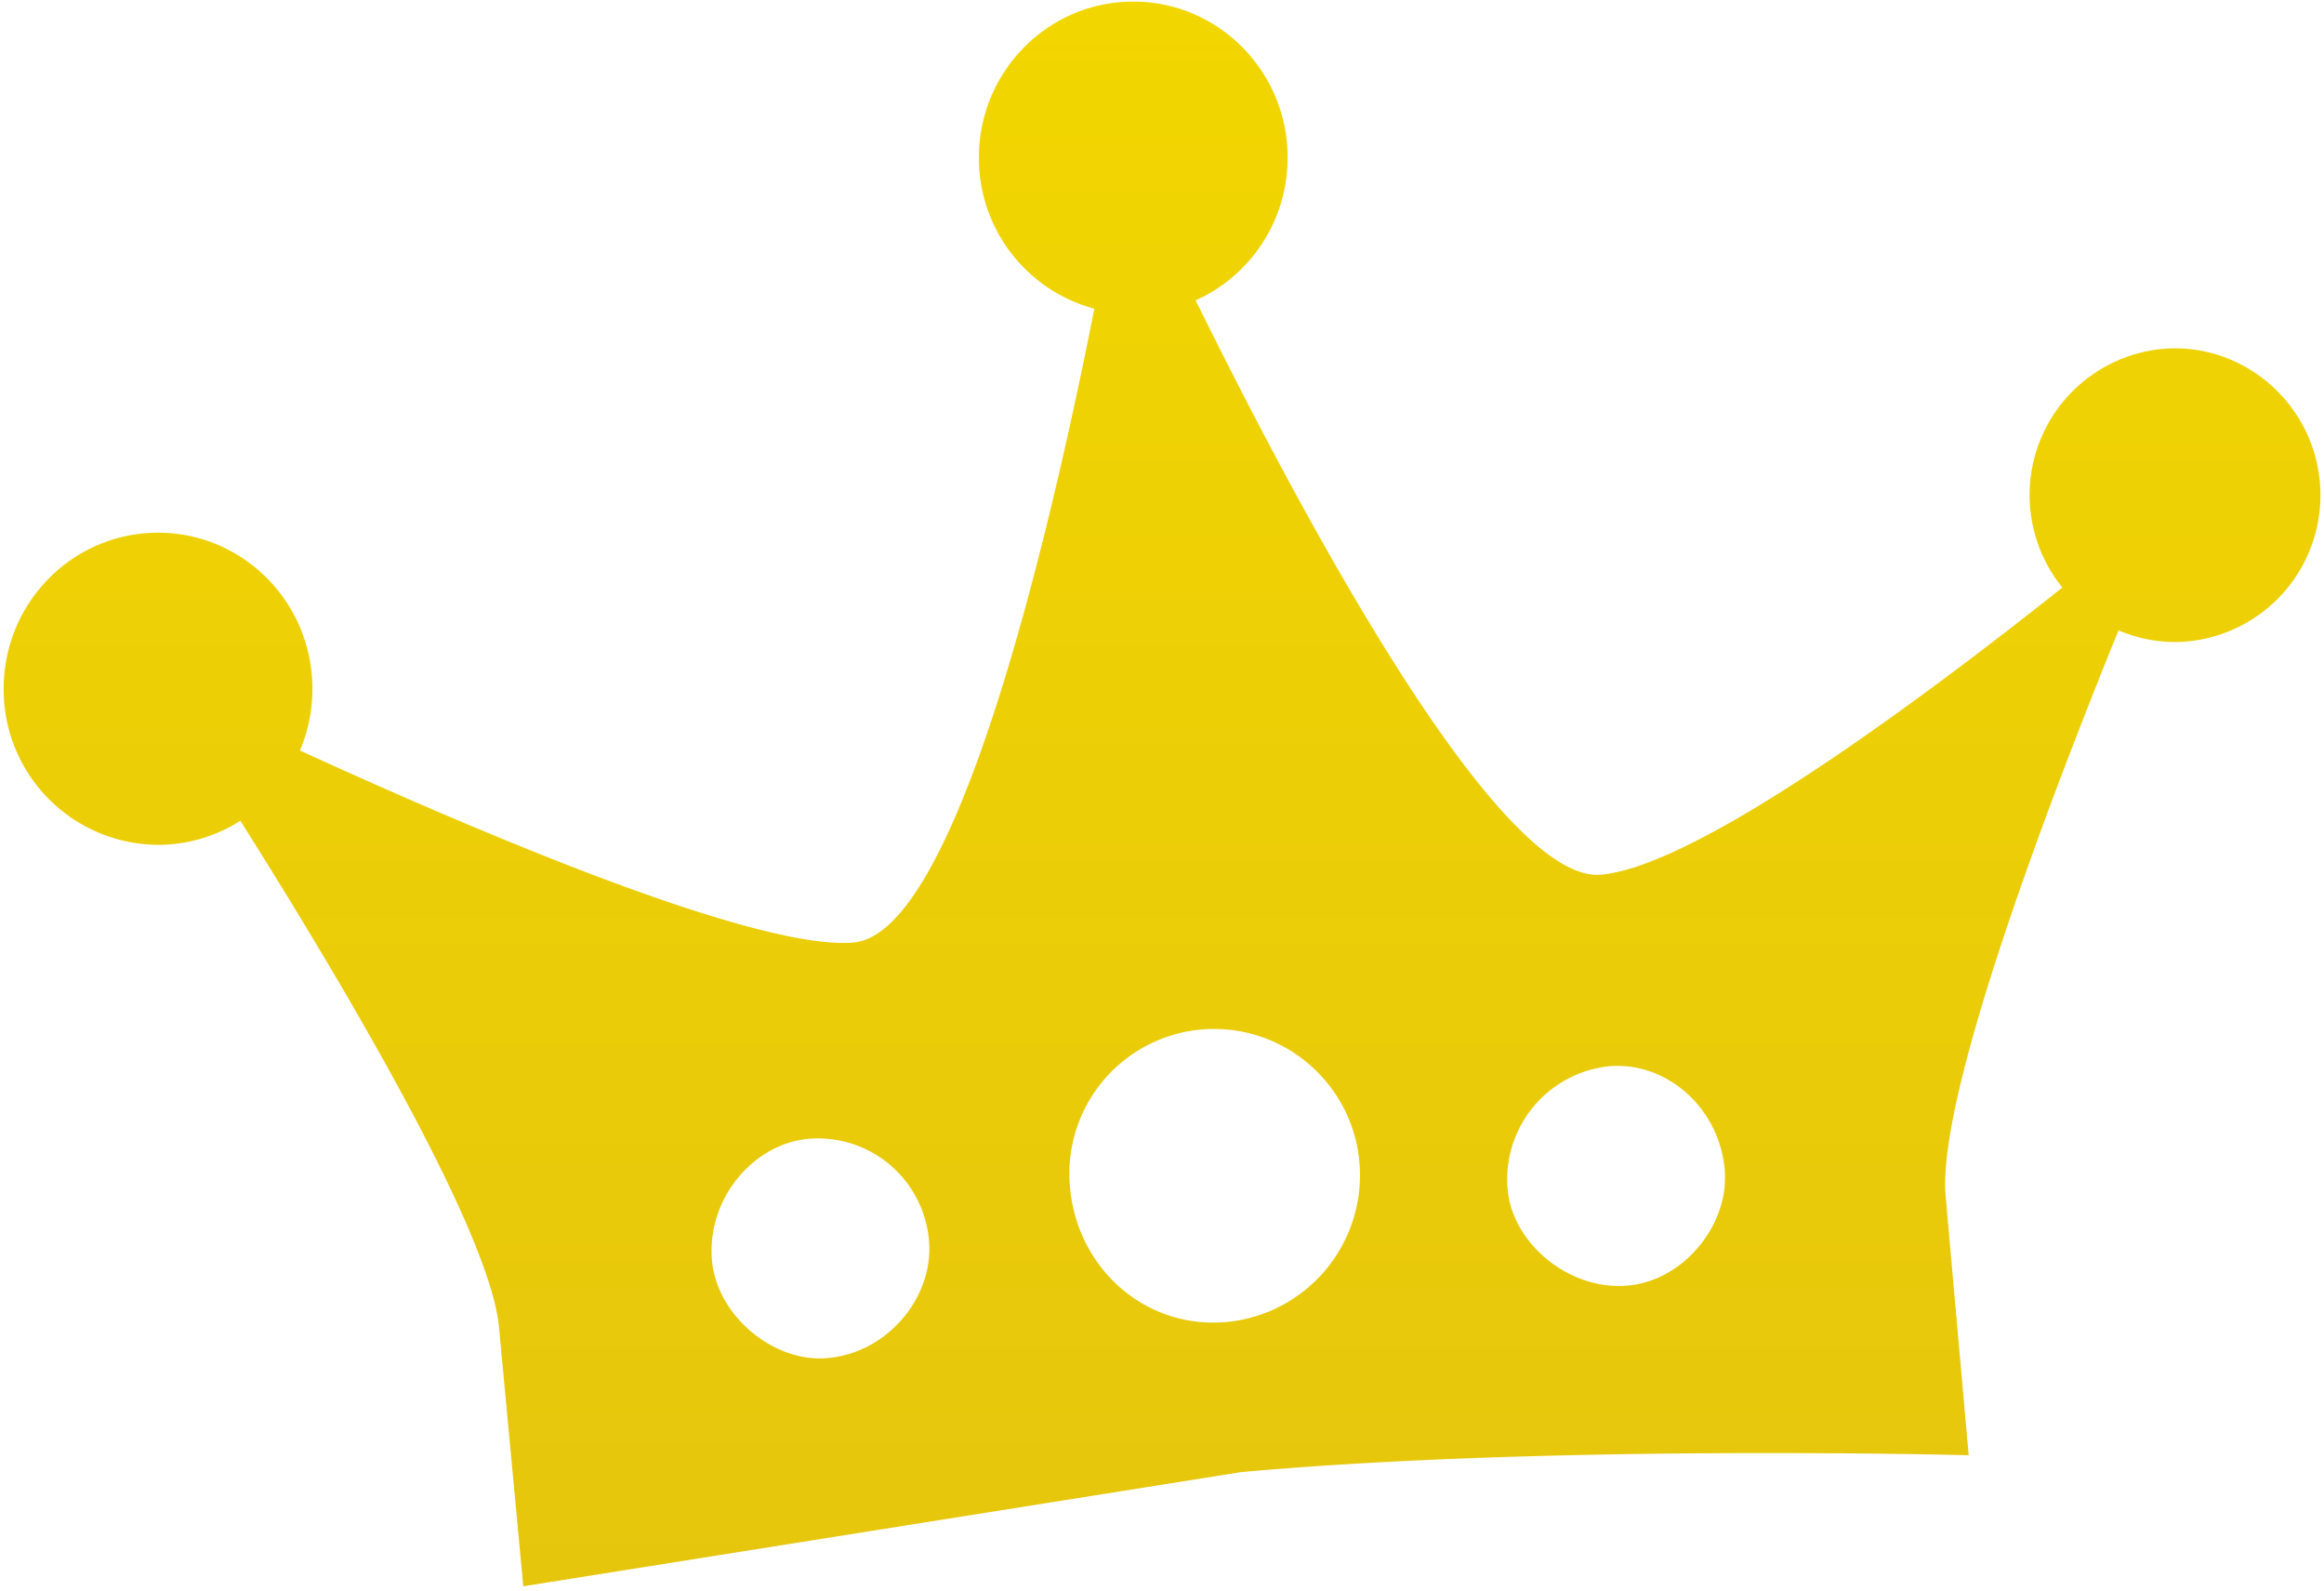 <svg width="19" height="13" viewBox="0 0 19 13" xmlns="http://www.w3.org/2000/svg"><title>1D497CB3-F72A-4D1C-AB80-04A32F3E427C</title><defs><linearGradient x1="50.001%" y1="99.999%" x2="50.001%" y2="0%" id="a"><stop stop-color="#E6C60D" offset="0%"/><stop stop-color="#F2D600" offset="100%"/></linearGradient></defs><path d="M16.861 4.802a1.2 1.2 0 0 1 .815-1.95c.651-.059 1.231.431 1.29 1.088a1.2 1.2 0 0 1-1.077 1.302c-.2.019-.395-.016-.569-.09-.578 1.422-1.486 3.81-1.413 4.628l.188 2.114s-3.423-.091-5.949.138l-5.868.933-.198-2.113c-.07-.787-1.29-2.835-2.115-4.144a1.247 1.247 0 0 1-.673.197A1.269 1.269 0 0 1 .03 5.629c0-.704.565-1.275 1.262-1.275.697 0 1.262.571 1.262 1.275 0 .18-.036.35-.102.505 1.445.662 3.74 1.64 4.528 1.569.838-.076 1.596-3.306 1.967-5.18a1.274 1.274 0 0 1-.944-1.235c0-.704.565-1.275 1.262-1.275.697 0 1.262.571 1.262 1.275 0 .521-.309.969-.752 1.167.869 1.763 2.478 4.77 3.315 4.694.796-.072 2.646-1.452 3.771-2.347zM14.1 9.562c.04.438-.327.903-.79.945-.483.044-.945-.346-.984-.784a.93.93 0 0 1 .825-1.008c.463-.043.904.329.95.847zm-6.505.58c.04.448-.327.913-.829.958-.444.04-.906-.35-.945-.797-.045-.508.342-.955.786-.995a.911.911 0 0 1 .988.834zm3.518-.65a1.204 1.204 0 0 1-1.085 1.313c-.67.06-1.221-.442-1.28-1.099a1.183 1.183 0 0 1 1.068-1.291c.67-.061 1.24.44 1.297 1.077z" fill="url(#a)" fill-rule="evenodd"/></svg>